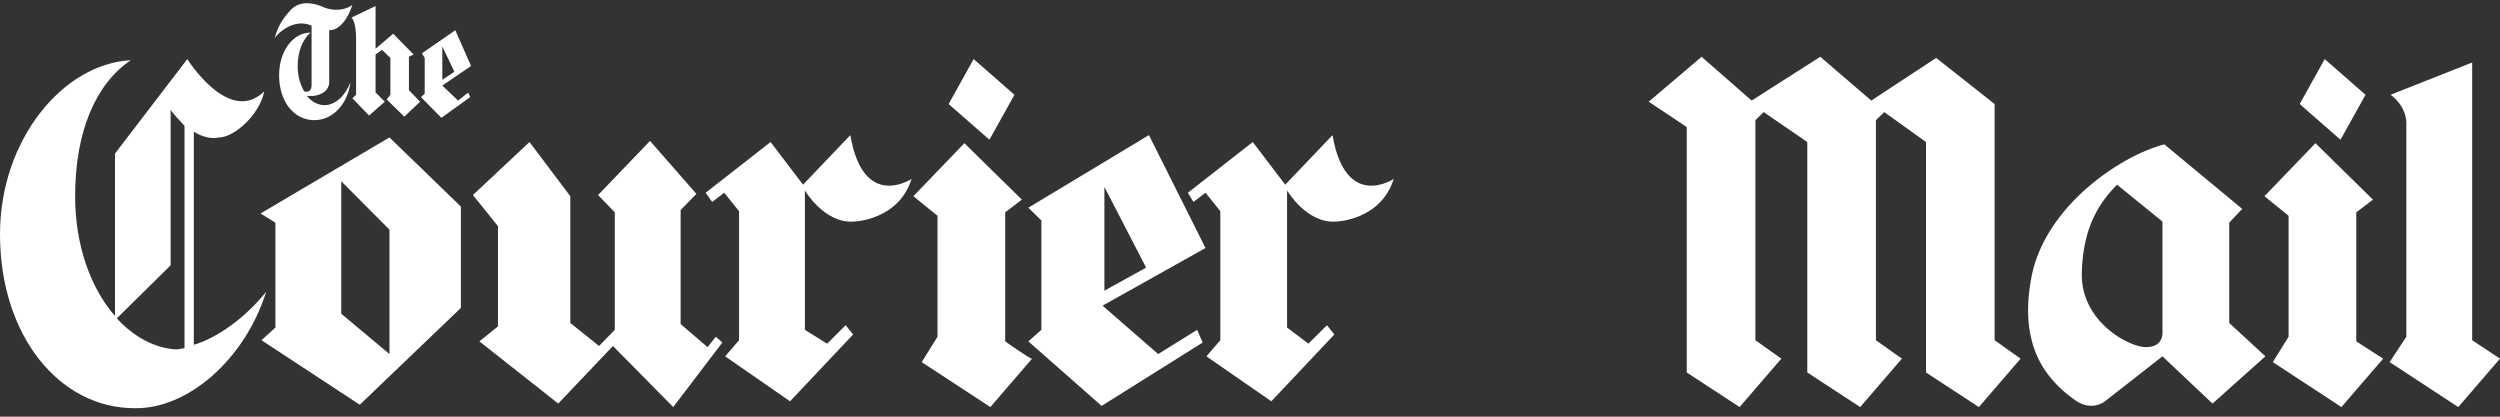 <svg width="84" height="14" viewBox="0 0 84 14" fill="none" xmlns="http://www.w3.org/2000/svg">
<rect x="0" y="0" width="84" height="14" fill="#333333" stroke="none"/>
<path d="M40.099 6.786L40.505 6.476L41.003 7.095V11.431L40.536 11.973L42.717 13.483L44.835 11.238L44.586 10.928L43.963 11.547L43.246 11.005V6.398C43.246 6.398 43.901 7.521 44.898 7.444C44.898 7.444 46.393 7.405 46.829 6.011C46.829 6.011 45.209 7.095 44.773 4.54L43.184 6.205L42.093 4.772L39.913 6.476L40.099 6.786ZM10.905 3.534C10.687 3.534 10.469 3.417 10.313 3.224H10.531C11.092 3.146 11.061 2.759 11.061 2.759V1.017C11.591 1.017 11.84 0.165 11.84 0.165C11.84 0.165 11.466 0.475 10.874 0.243C10.874 0.243 10.188 -0.106 9.783 0.32C9.378 0.746 9.316 1.017 9.223 1.288C9.316 1.133 9.877 0.591 10.469 0.862V2.875C10.469 2.875 10.469 3.146 10.22 3.069C10.064 2.798 10.002 2.527 10.002 2.217C10.002 1.753 10.157 1.327 10.438 1.095C9.815 1.095 9.378 1.753 9.378 2.527C9.378 3.417 9.877 4.037 10.562 4.037C11.185 4.037 11.684 3.495 11.777 2.759C11.622 3.185 11.279 3.534 10.905 3.534ZM15.392 3.379L14.862 2.875L15.828 2.217L15.298 1.017L14.177 1.791L14.27 1.946V3.146L14.145 3.263L14.831 3.959L15.797 3.263L15.734 3.108L15.392 3.379ZM14.862 1.559L15.267 2.411L14.862 2.682V1.559ZM12.837 1.675L12.619 1.83V3.108L12.93 3.417L12.401 3.882L11.84 3.301L11.964 3.185V1.288C11.964 0.707 11.809 0.591 11.809 0.591L12.619 0.204V1.637L13.211 1.133L13.896 1.83L13.74 1.908V3.03L14.114 3.417L13.585 3.921L12.993 3.34L13.117 3.185V1.946L12.837 1.675ZM33.775 11.47V7.134L34.335 6.708L32.404 4.811L30.69 6.592L31.5 7.25V11.315L30.97 12.167L33.276 13.677L34.678 12.051C34.647 12.089 33.775 11.47 33.775 11.47ZM34.086 3.185L32.715 1.985L31.874 3.495L33.245 4.695L34.086 3.185ZM79.171 11.47V7.134L79.731 6.708L77.8 4.811L76.086 6.592L76.896 7.25V11.315L76.367 12.167L78.672 13.677L80.074 12.051L79.171 11.47ZM79.482 3.185L78.111 1.985L77.27 3.495L78.641 4.695L79.482 3.185ZM83.065 11.431V2.101L80.323 3.185C80.323 3.185 80.853 3.534 80.853 4.153V11.315L80.292 12.167L82.598 13.677L84 12.051L83.065 11.431ZM8.942 9.805C8.226 10.696 7.291 11.354 6.512 11.586V4.424C7.01 4.734 7.353 4.618 7.353 4.618C7.883 4.618 8.724 3.843 8.88 3.069C7.696 4.23 6.294 1.985 6.294 1.985L3.864 5.16V10.618C3.053 9.689 2.524 8.257 2.524 6.592C2.524 4.385 3.24 2.798 4.393 2.024C2.119 2.14 0 4.695 0 7.87C0 11.276 1.994 13.715 4.518 13.715C6.294 13.754 8.226 12.089 8.942 9.805ZM3.926 10.696L5.733 8.915V3.688C5.889 3.921 6.076 4.076 6.2 4.23V11.702C6.107 11.702 6.013 11.741 5.92 11.741C5.203 11.702 4.487 11.315 3.926 10.696ZM74.902 10.851V7.482L75.338 7.018L72.721 4.85C71.225 5.237 68.733 6.94 68.266 9.263C67.798 11.625 68.764 12.748 69.668 13.406C70.26 13.87 70.727 13.483 70.727 13.483L72.659 11.973L74.341 13.56L76.117 11.973L74.902 10.851ZM72.098 11.664C71.537 11.664 69.917 10.812 69.948 9.186C69.979 7.56 70.602 6.747 71.132 6.205L72.659 7.444V11.121C72.659 11.16 72.721 11.664 72.098 11.664ZM55.398 3.417L57.174 1.908L58.856 3.379L61.162 1.908L62.875 3.379L65.056 1.946L67.019 3.495V11.431L67.892 12.051L66.49 13.677L64.714 12.515V4.772L63.312 3.766L63.031 4.037V11.431L63.904 12.051L62.502 13.677L60.725 12.515V4.772L59.261 3.766L58.981 4.037V11.431L59.853 12.051L58.451 13.677L56.675 12.515V4.269L55.398 3.417ZM38.915 11.896L37.046 10.27L40.505 8.334L38.604 4.54L34.553 6.979L34.99 7.405V11.083L34.553 11.47L37.015 13.638L40.411 11.509L40.224 11.083L38.915 11.896ZM37.108 6.282L38.51 8.992L37.108 9.767V6.282ZM23.929 6.786L23.711 6.476L25.892 4.772L26.982 6.205L28.571 4.54C29.007 7.095 30.628 6.011 30.628 6.011C30.191 7.405 28.696 7.444 28.696 7.444C27.699 7.521 27.044 6.398 27.044 6.398V11.083L27.792 11.547L28.415 10.928L28.665 11.238L26.546 13.483L24.365 11.973L24.832 11.431V7.095L24.334 6.476L23.929 6.786ZM20.657 11.083V7.134L20.096 6.553L21.841 4.734L23.399 6.515L22.869 7.057V10.889L23.773 11.664L24.053 11.315L24.271 11.509L22.62 13.677L20.595 11.625L18.757 13.56L16.108 11.47L16.732 10.967V7.599L15.89 6.553L17.791 4.772L19.162 6.592V10.851L20.128 11.625L20.657 11.083ZM13.086 4.618L8.755 7.173L9.254 7.482V11.005L8.786 11.431L12.089 13.599L15.485 10.347V6.94L13.086 4.618ZM13.086 11.896L11.466 10.541V6.089L13.086 7.715V11.896Z" fill="white"/>
</svg>
